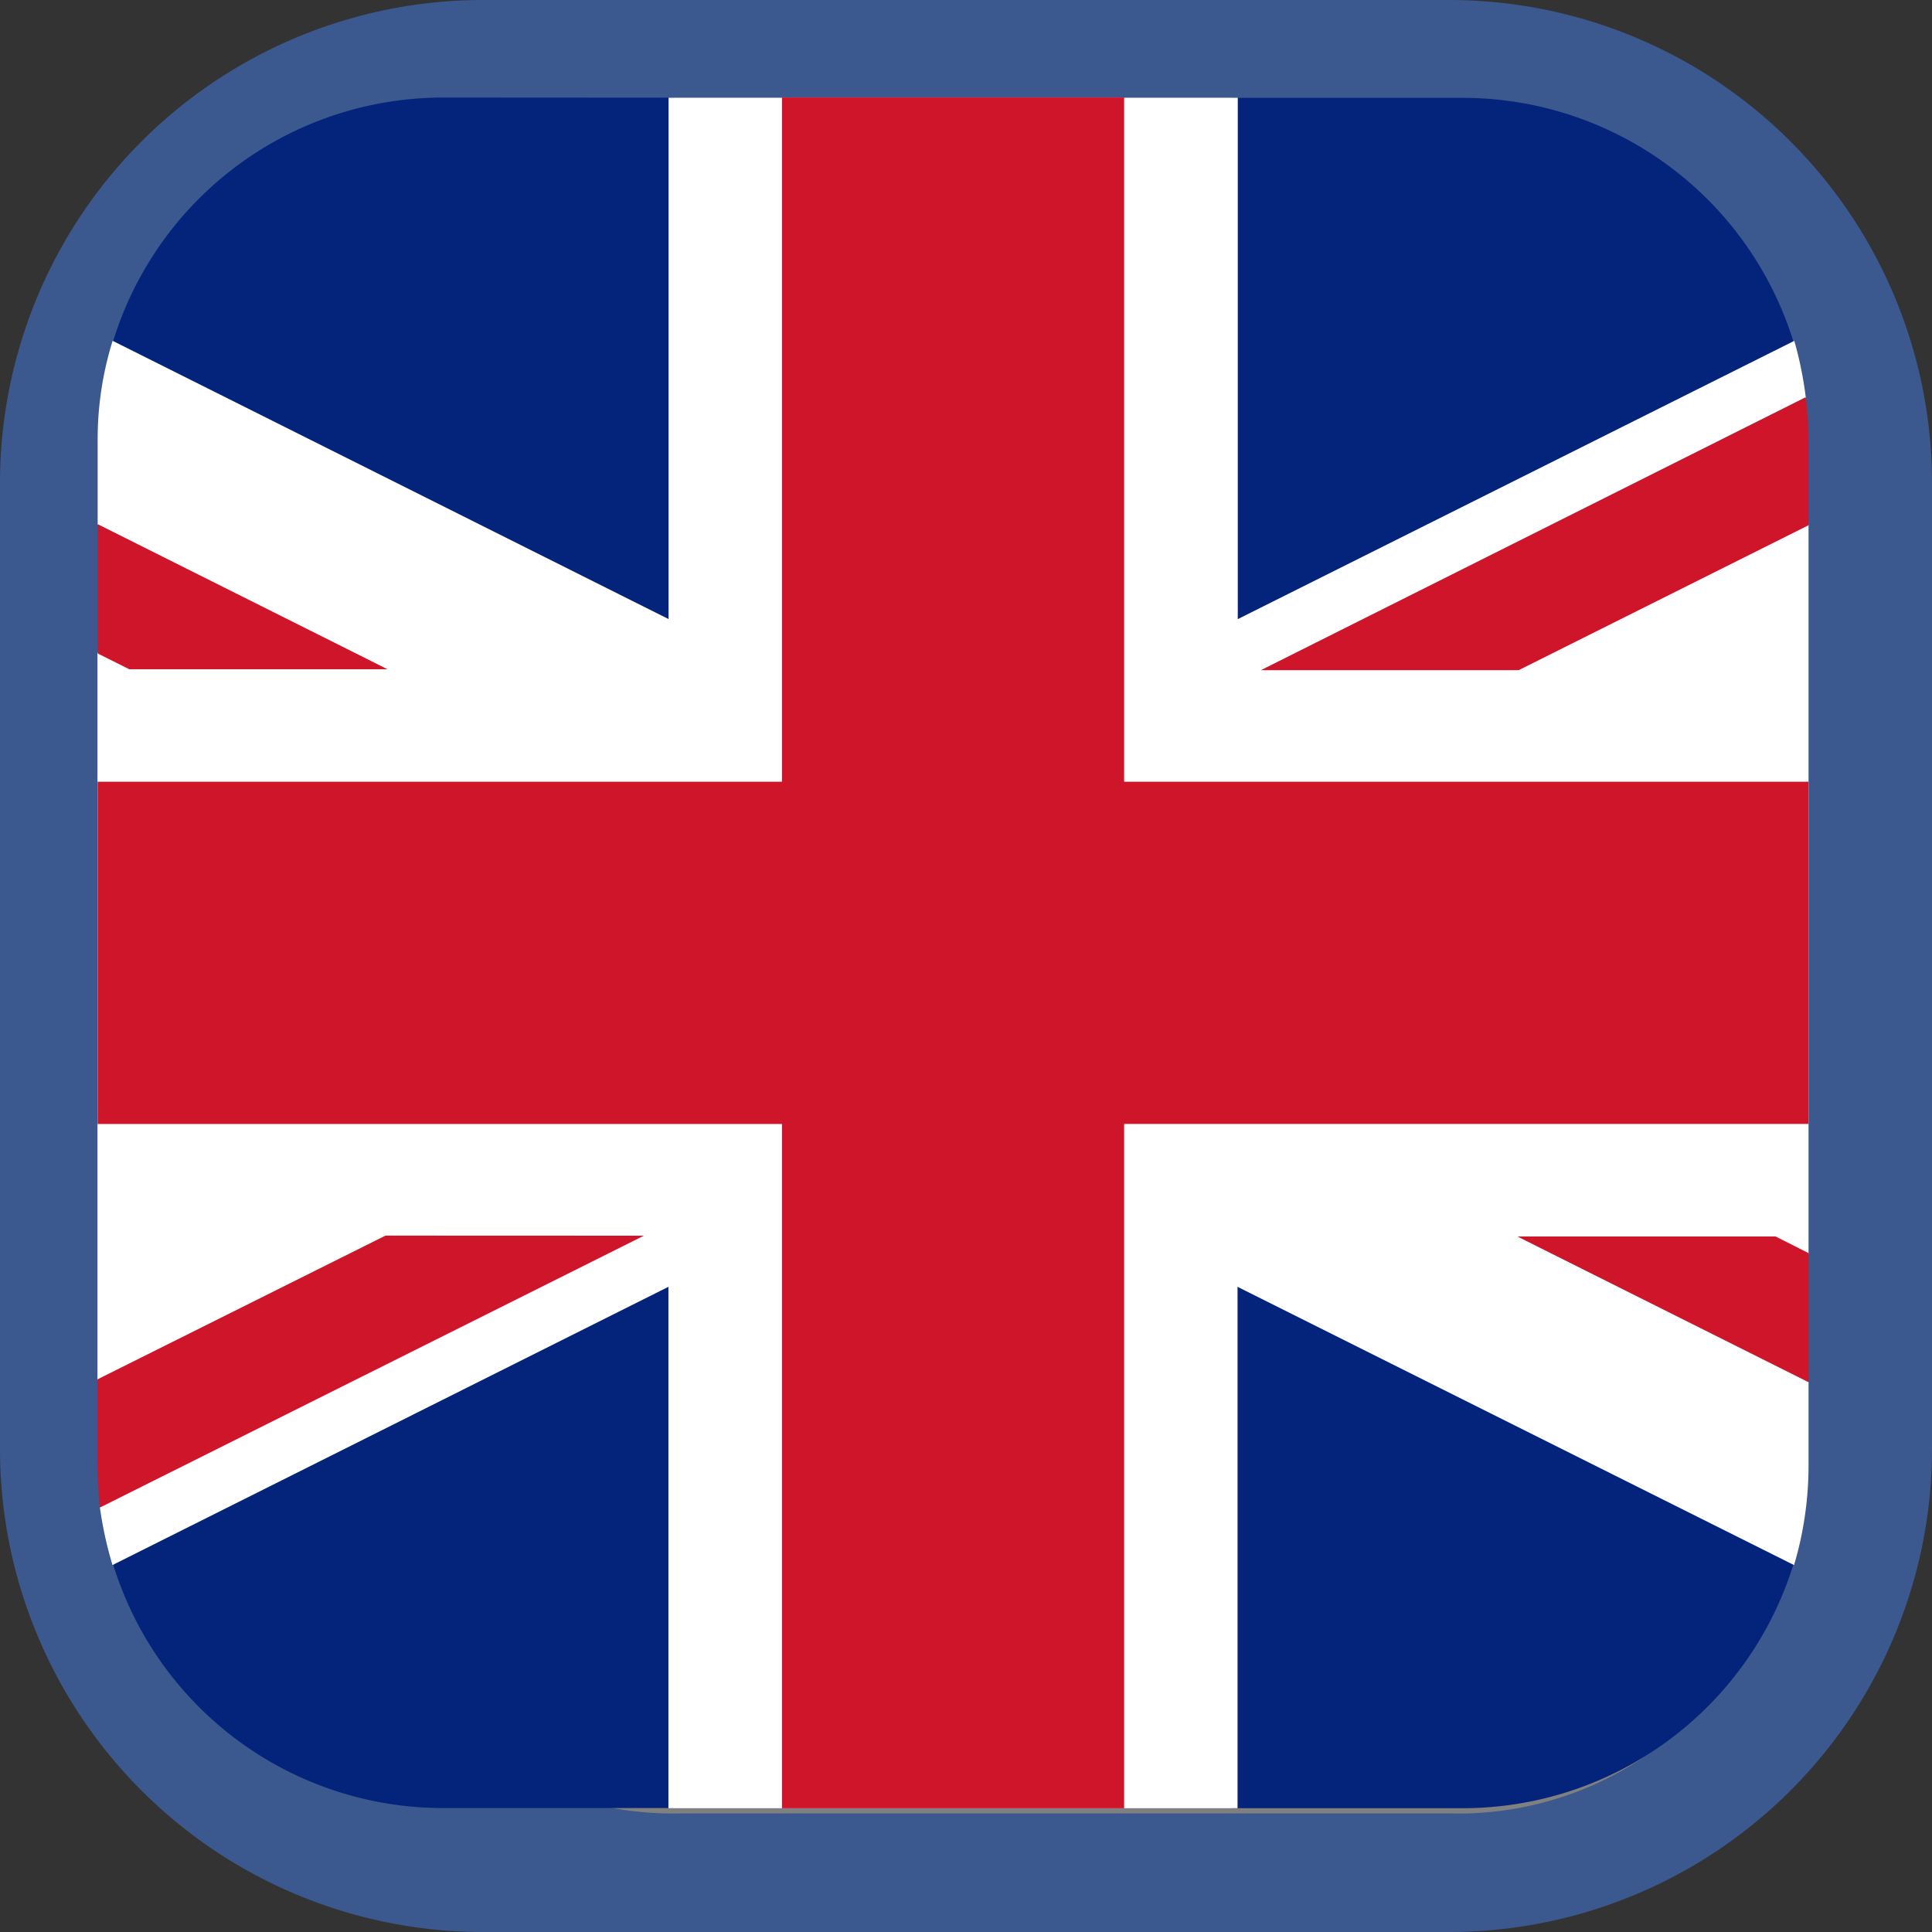 <svg id="English" xmlns="http://www.w3.org/2000/svg" width="40" height="40" viewBox="0 0 40 40">
  <rect x="0" y="0" width="40" height="40" fill="#333333" stroke="none"/>
  <path id="Path_3498" data-name="Path 3498" d="M10,0H30A10,10,0,0,1,40,10V30A10,10,0,0,1,30,40H10A10,10,0,0,1,0,30V10A10,10,0,0,1,10,0Z" transform="translate(0)" fill="#4586ff" opacity="0.45"/>
  <g id="Group_1766" data-name="Group 1766" transform="translate(2.018 2.018)">
    <g id="Group_601" data-name="Group 601" transform="translate(5.024 7.517)">
      <path id="Path_471" data-name="Path 471" d="M-59.551,11.645H-75.363a6.894,6.894,0,0,0-7.12,6.626V33.016a6.9,6.9,0,0,0,7.12,6.638h15.812a6.893,6.893,0,0,0,7.108-6.638V18.271a6.891,6.891,0,0,0-7.108-6.626Z" transform="translate(82.483 -11.645)" fill="gray"/>
    </g>
    <g id="Group_602" data-name="Group 602" transform="translate(0 0)">
      <path id="Path_472" data-name="Path 472" d="M-71.249,10.992v10.9l-11.626-5.819a7.146,7.146,0,0,1,6.843-5.084Z" transform="translate(83.187 -10.987)" fill="#04247b"/>
      <path id="Path_473" data-name="Path 473" d="M-69.284,16.076l-11.637,5.819v-10.9h4.783A7.172,7.172,0,0,1-69.284,16.076Z" transform="translate(104.408 -10.987)" fill="#04247b"/>
      <path id="Path_474" data-name="Path 474" d="M-71.249,13.056v10.9h-4.783a7.146,7.146,0,0,1-6.843-5.084Z" transform="translate(83.187 11.46)" fill="#04247b"/>
      <path id="Path_475" data-name="Path 475" d="M-69.284,18.875a7.172,7.172,0,0,1-6.855,5.084h-4.783v-10.9Z" transform="translate(104.408 11.46)" fill="#04247b"/>
      <path id="Path_476" data-name="Path 476" d="M-47.474,19.831v15.1l-.68-.334h-5.284l5.964,2.982v1.741a7.23,7.23,0,0,1-.3,2.052l-11.522-5.761V46.406H-71.079V35.611l-11.51,5.761a8.007,8.007,0,0,1-.262-1.2L-71.7,34.6H-77l-5.9,2.946V22.478l.644.322h5.3l-5.94-2.97V18.077a6.834,6.834,0,0,1,.31-2.052l11.51,5.761V10.992h11.785V21.787l11.522-5.761a7.673,7.673,0,0,1,.239,1.181L-58.7,22.8h5.284Z" transform="translate(82.9 -10.987)" fill="#fff"/>
      <path id="Path_477" data-name="Path 477" d="M-76.9,14.735h-5.344l-.652-.326V11.733Z" transform="translate(82.903 -2.897)" fill="#ce152a"/>
      <path id="Path_478" data-name="Path 478" d="M-74.4,13.315v2.672l-6.027-3.017h5.344Z" transform="translate(109.827 10.612)" fill="#ce152a"/>
      <path id="Path_479" data-name="Path 479" d="M-69.535,12.392v1.771l-6,3h-5.337l11.276-5.65A7.034,7.034,0,0,1-69.535,12.392Z" transform="translate(104.96 -5.306)" fill="#ce152a"/>
      <path id="Path_480" data-name="Path 480" d="M-71.588,12.971-82.852,18.6c-.024-.277-.048-.566-.048-.855v-1.8l5.963-2.976Z" transform="translate(82.9 10.595)" fill="#ce152a"/>
      <path id="Path_481" data-name="Path 481" d="M-47.479,25.159v7.085H-61.647V46.412h-7.084V32.245H-82.9V25.159h14.169V10.992h7.084V25.159Z" transform="translate(82.903 -10.992)" fill="#ce152a"/>
    </g>
  </g>
</svg>
